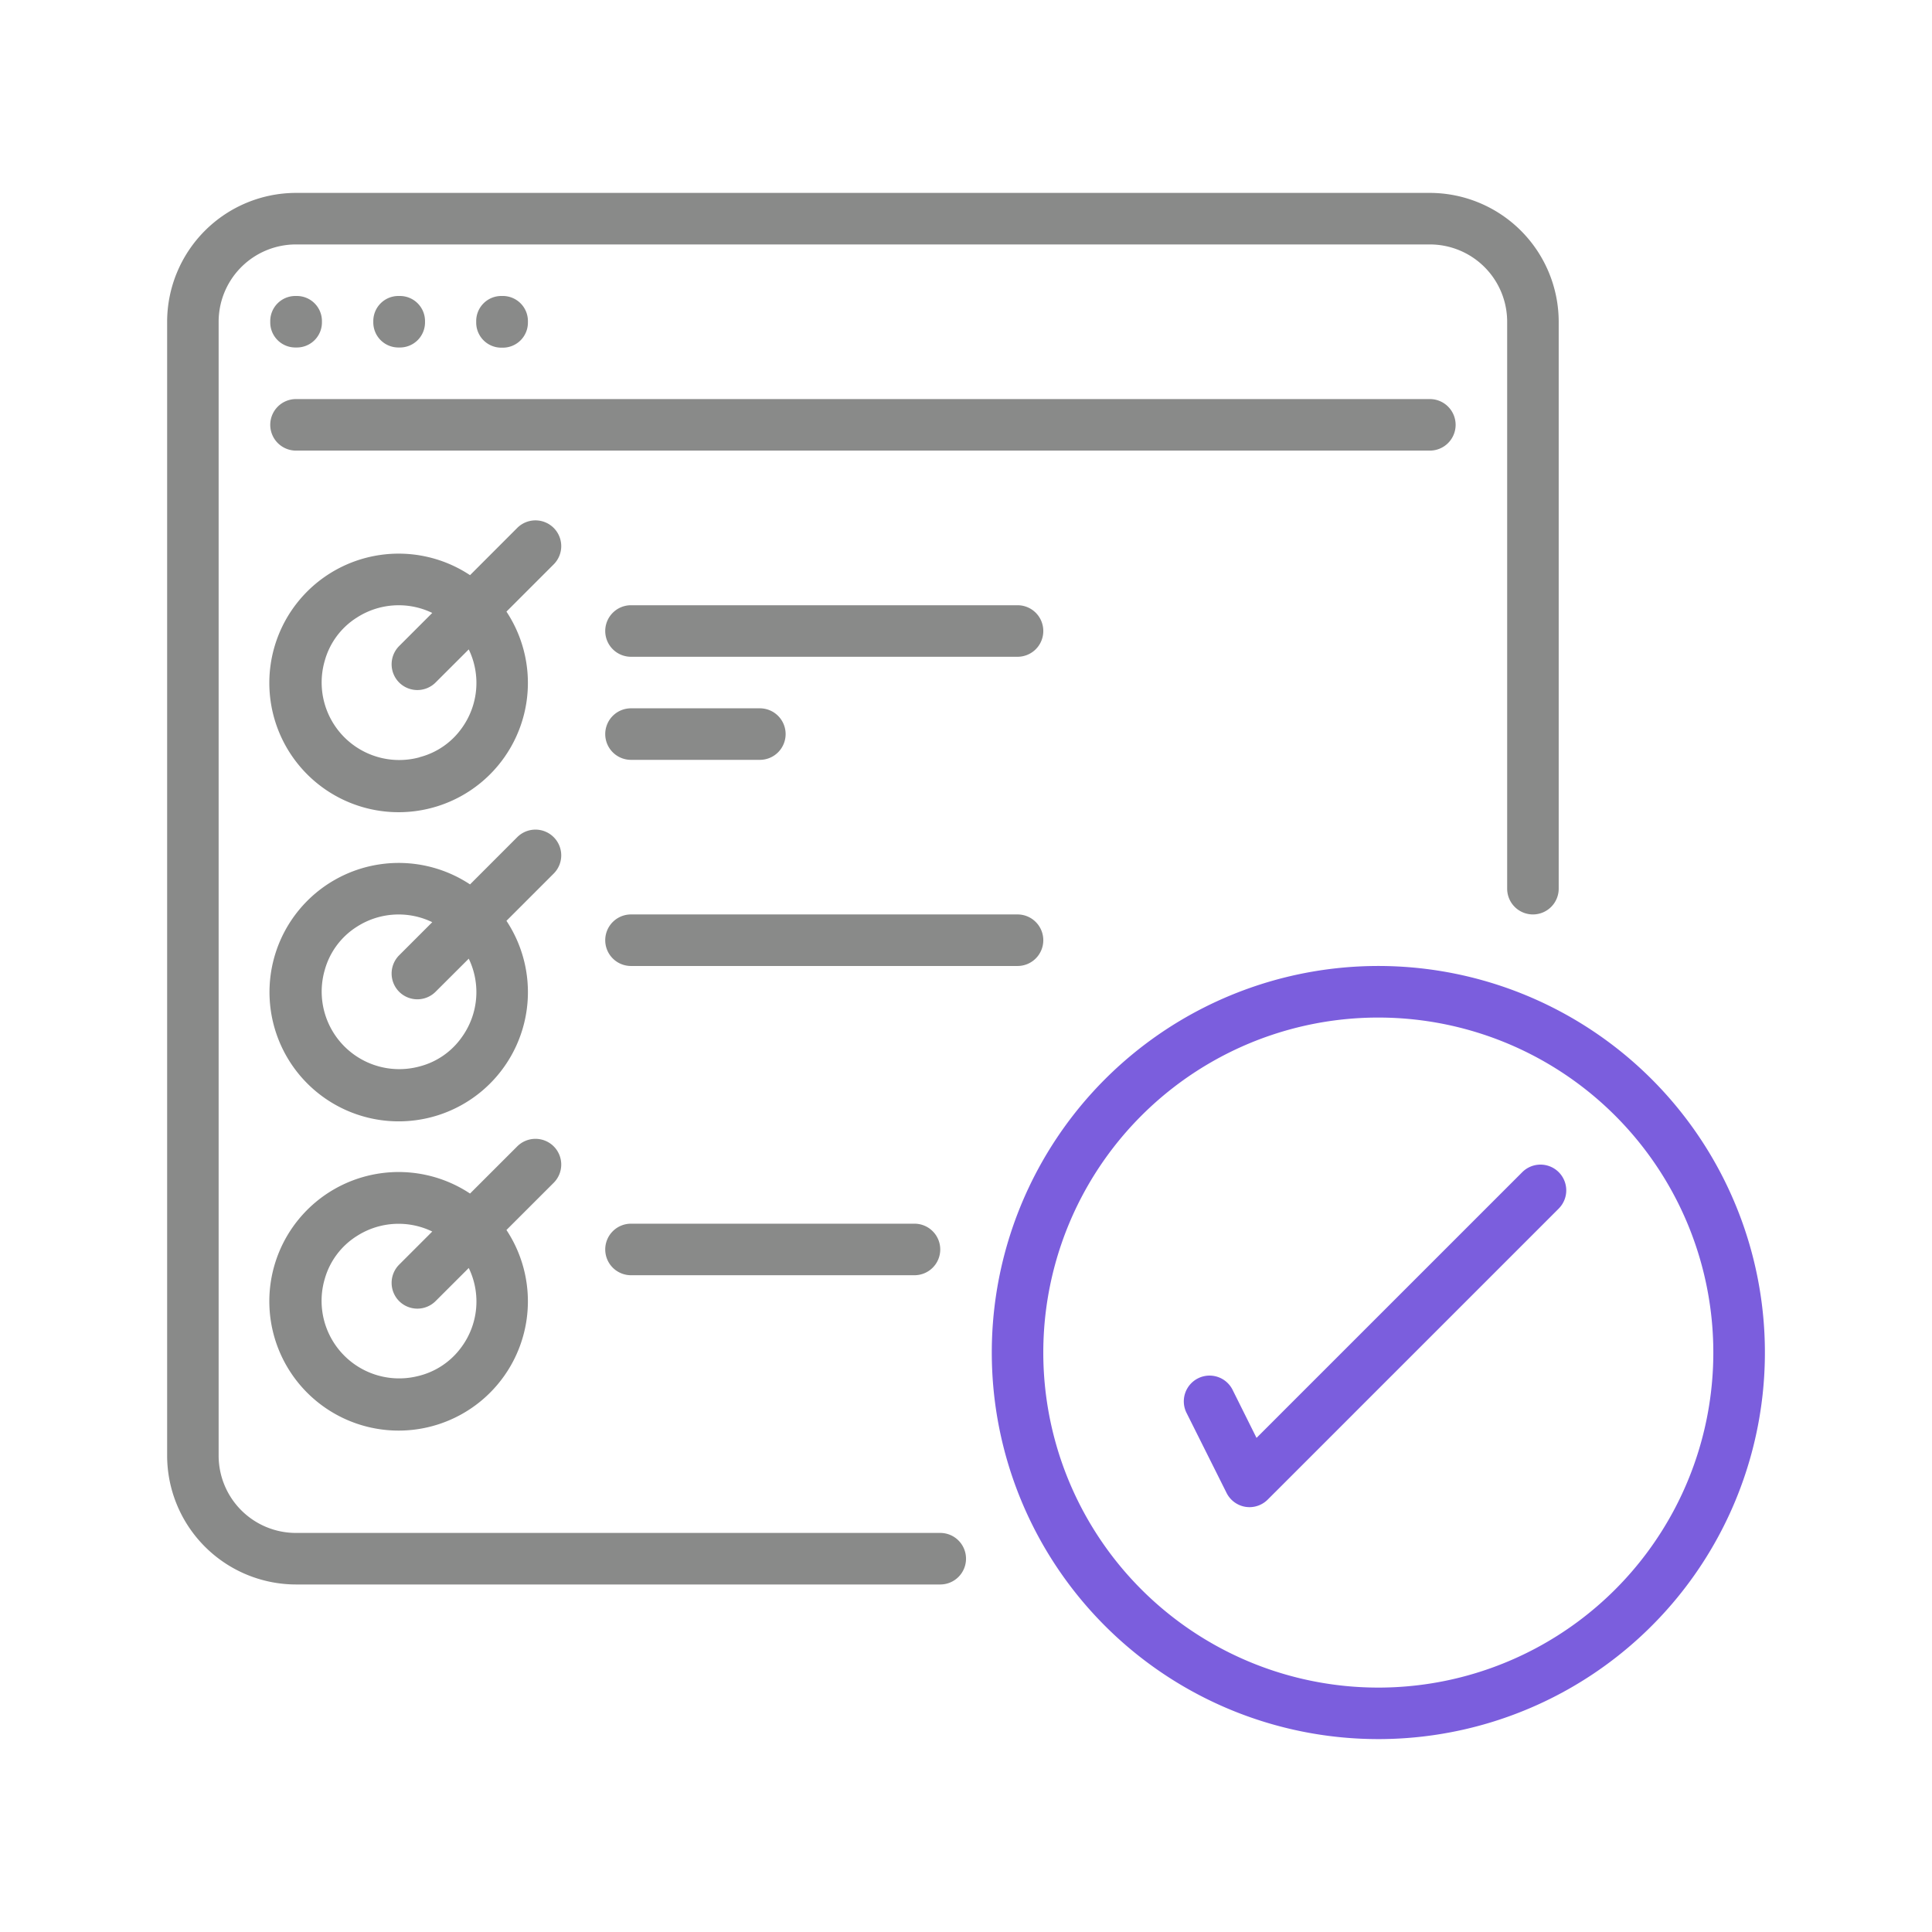 <svg height="53" width="53" id="Layer_1" data-name="Layer 1" xmlns="http://www.w3.org/2000/svg" viewBox="0 0 539.03 539.03"><defs><style>.cls-1{fill:#898a89;}.cls-2{fill:#7b5edd;}</style></defs><title>Project Outsourching</title><path class="cls-1" d="M82.58,442.07H262.33a7.19,7.19,0,0,0,7.19-7.19h0a7.19,7.19,0,0,0-7.19-7.19H82.58A21.57,21.57,0,0,1,61,406.12V89.77A21.57,21.57,0,0,1,82.58,68.2H398.93A21.57,21.57,0,0,1,420.5,89.77V247.94a7.19,7.19,0,0,0,7.19,7.19h0a7.19,7.19,0,0,0,7.19-7.19V89.77a36,36,0,0,0-35.95-35.95H82.58A36,36,0,0,0,46.63,89.77V406.12A36,36,0,0,0,82.58,442.07Z"/><path class="cls-1" d="M82.35,82.58h.47a7,7,0,0,1,7,7V90a7,7,0,0,1-7,6.95h-.47A7,7,0,0,1,75.4,90v-.47A7,7,0,0,1,82.35,82.58Z"/><path class="cls-1" d="M111.1,82.58h.48a7,7,0,0,1,7,7V90a7,7,0,0,1-7,6.95h-.48A7,7,0,0,1,104.15,90v-.47A7,7,0,0,1,111.1,82.58Z"/><path class="cls-1" d="M139.86,82.58h.48a7,7,0,0,1,6.95,7V90A7,7,0,0,1,140.34,97h-.48a7,7,0,0,1-7-6.95v-.47A7,7,0,0,1,139.86,82.58Z"/><path class="cls-1" d="M82.59,111.34H398.93a7.19,7.19,0,0,1,7.19,7.19h0a7.19,7.19,0,0,1-7.19,7.19H82.59a7.19,7.19,0,0,1-7.19-7.19h0A7.19,7.19,0,0,1,82.59,111.34Z"/><path class="cls-1" d="M144.31,147.29l-13.17,13.18a36.07,36.07,0,1,0,10.16,10.17l13.18-13.18a7.19,7.19,0,0,0,0-10.17h0A7.19,7.19,0,0,0,144.31,147.29Zm-27.26,64A21.64,21.64,0,0,1,90.6,184.37a20.8,20.8,0,0,1,9-12.09,21.53,21.53,0,0,1,21-1.27l-9.24,9.24a7.21,7.21,0,0,0,0,10.17h0a7.2,7.2,0,0,0,10.17,0l9.25-9.24a21.52,21.52,0,0,1-2,22.05A20.81,20.81,0,0,1,117.05,211.26Z"/><path class="cls-1" d="M176.05,168.86H283.9a7.18,7.18,0,0,1,7.18,7.19h0a7.18,7.18,0,0,1-7.18,7.19H176.05a7.19,7.19,0,0,1-7.19-7.19h0A7.19,7.19,0,0,1,176.05,168.86Z"/><path class="cls-1" d="M176.05,197.62H212a7.19,7.19,0,0,1,7.19,7.19h0A7.19,7.19,0,0,1,212,212H176.05a7.19,7.19,0,0,1-7.19-7.19h0A7.19,7.19,0,0,1,176.05,197.62Z"/><path class="cls-1" d="M144.31,233.57l-13.17,13.18a36.05,36.05,0,1,0,10.16,10.16l13.18-13.18a7.18,7.18,0,0,0,0-10.16h0A7.19,7.19,0,0,0,144.31,233.57Zm-27.19,63.95A21.64,21.64,0,0,1,90.6,270.65a20.85,20.85,0,0,1,9-12.11,21.54,21.54,0,0,1,21-1.25l-9.24,9.24a7.21,7.21,0,0,0,0,10.17h0a7.19,7.19,0,0,0,10.17,0l9.25-9.23a21.49,21.49,0,0,1-2,22A20.73,20.73,0,0,1,117.12,297.52Z"/><path class="cls-1" d="M176.05,255.13H283.89a7.19,7.19,0,0,1,7.19,7.19h0a7.18,7.18,0,0,1-7.19,7.19H176.05a7.18,7.18,0,0,1-7.19-7.18h0A7.19,7.19,0,0,1,176.05,255.13Z"/><path class="cls-1" d="M144.31,319.84,131.14,333a36.07,36.07,0,1,0,10.16,10.17L154.48,330a7.19,7.19,0,0,0,0-10.17h0A7.21,7.21,0,0,0,144.31,319.84ZM116.6,383.93a21.64,21.64,0,0,1-26-27.1,20.85,20.85,0,0,1,9-12,21.53,21.53,0,0,1,21-1.23l-9.24,9.24a7.21,7.21,0,0,0,0,10.17h0a7.2,7.2,0,0,0,10.17,0l9.25-9.24a21.44,21.44,0,0,1-2.22,22.32A20.91,20.91,0,0,1,116.6,383.93Z"/><path class="cls-1" d="M176.05,341.41h79.09a7.19,7.19,0,0,1,7.19,7.19h0a7.19,7.19,0,0,1-7.19,7.19H176.05a7.19,7.19,0,0,1-7.19-7.19h0A7.19,7.19,0,0,1,176.05,341.41Z"/><path class="cls-2" d="M384.55,485.21A107.85,107.85,0,1,0,276.71,377.36,107.85,107.85,0,0,0,384.55,485.21Zm0-201.31a93.47,93.47,0,1,1-93.47,93.46A93.46,93.46,0,0,1,384.55,283.9Z"/><path class="cls-2" d="M334.26,384.55h0a7.19,7.19,0,0,0-3.22,9.64l11.17,22.33a7.19,7.19,0,0,0,5.28,3.89,8.3,8.3,0,0,0,1.11.09,7.2,7.2,0,0,0,5.09-2.11l81.19-81.19a7.19,7.19,0,0,0,0-10.17h0a7.19,7.19,0,0,0-10.16,0l-74.15,74.14-6.67-13.39A7.18,7.18,0,0,0,334.26,384.55Z"/></svg>
